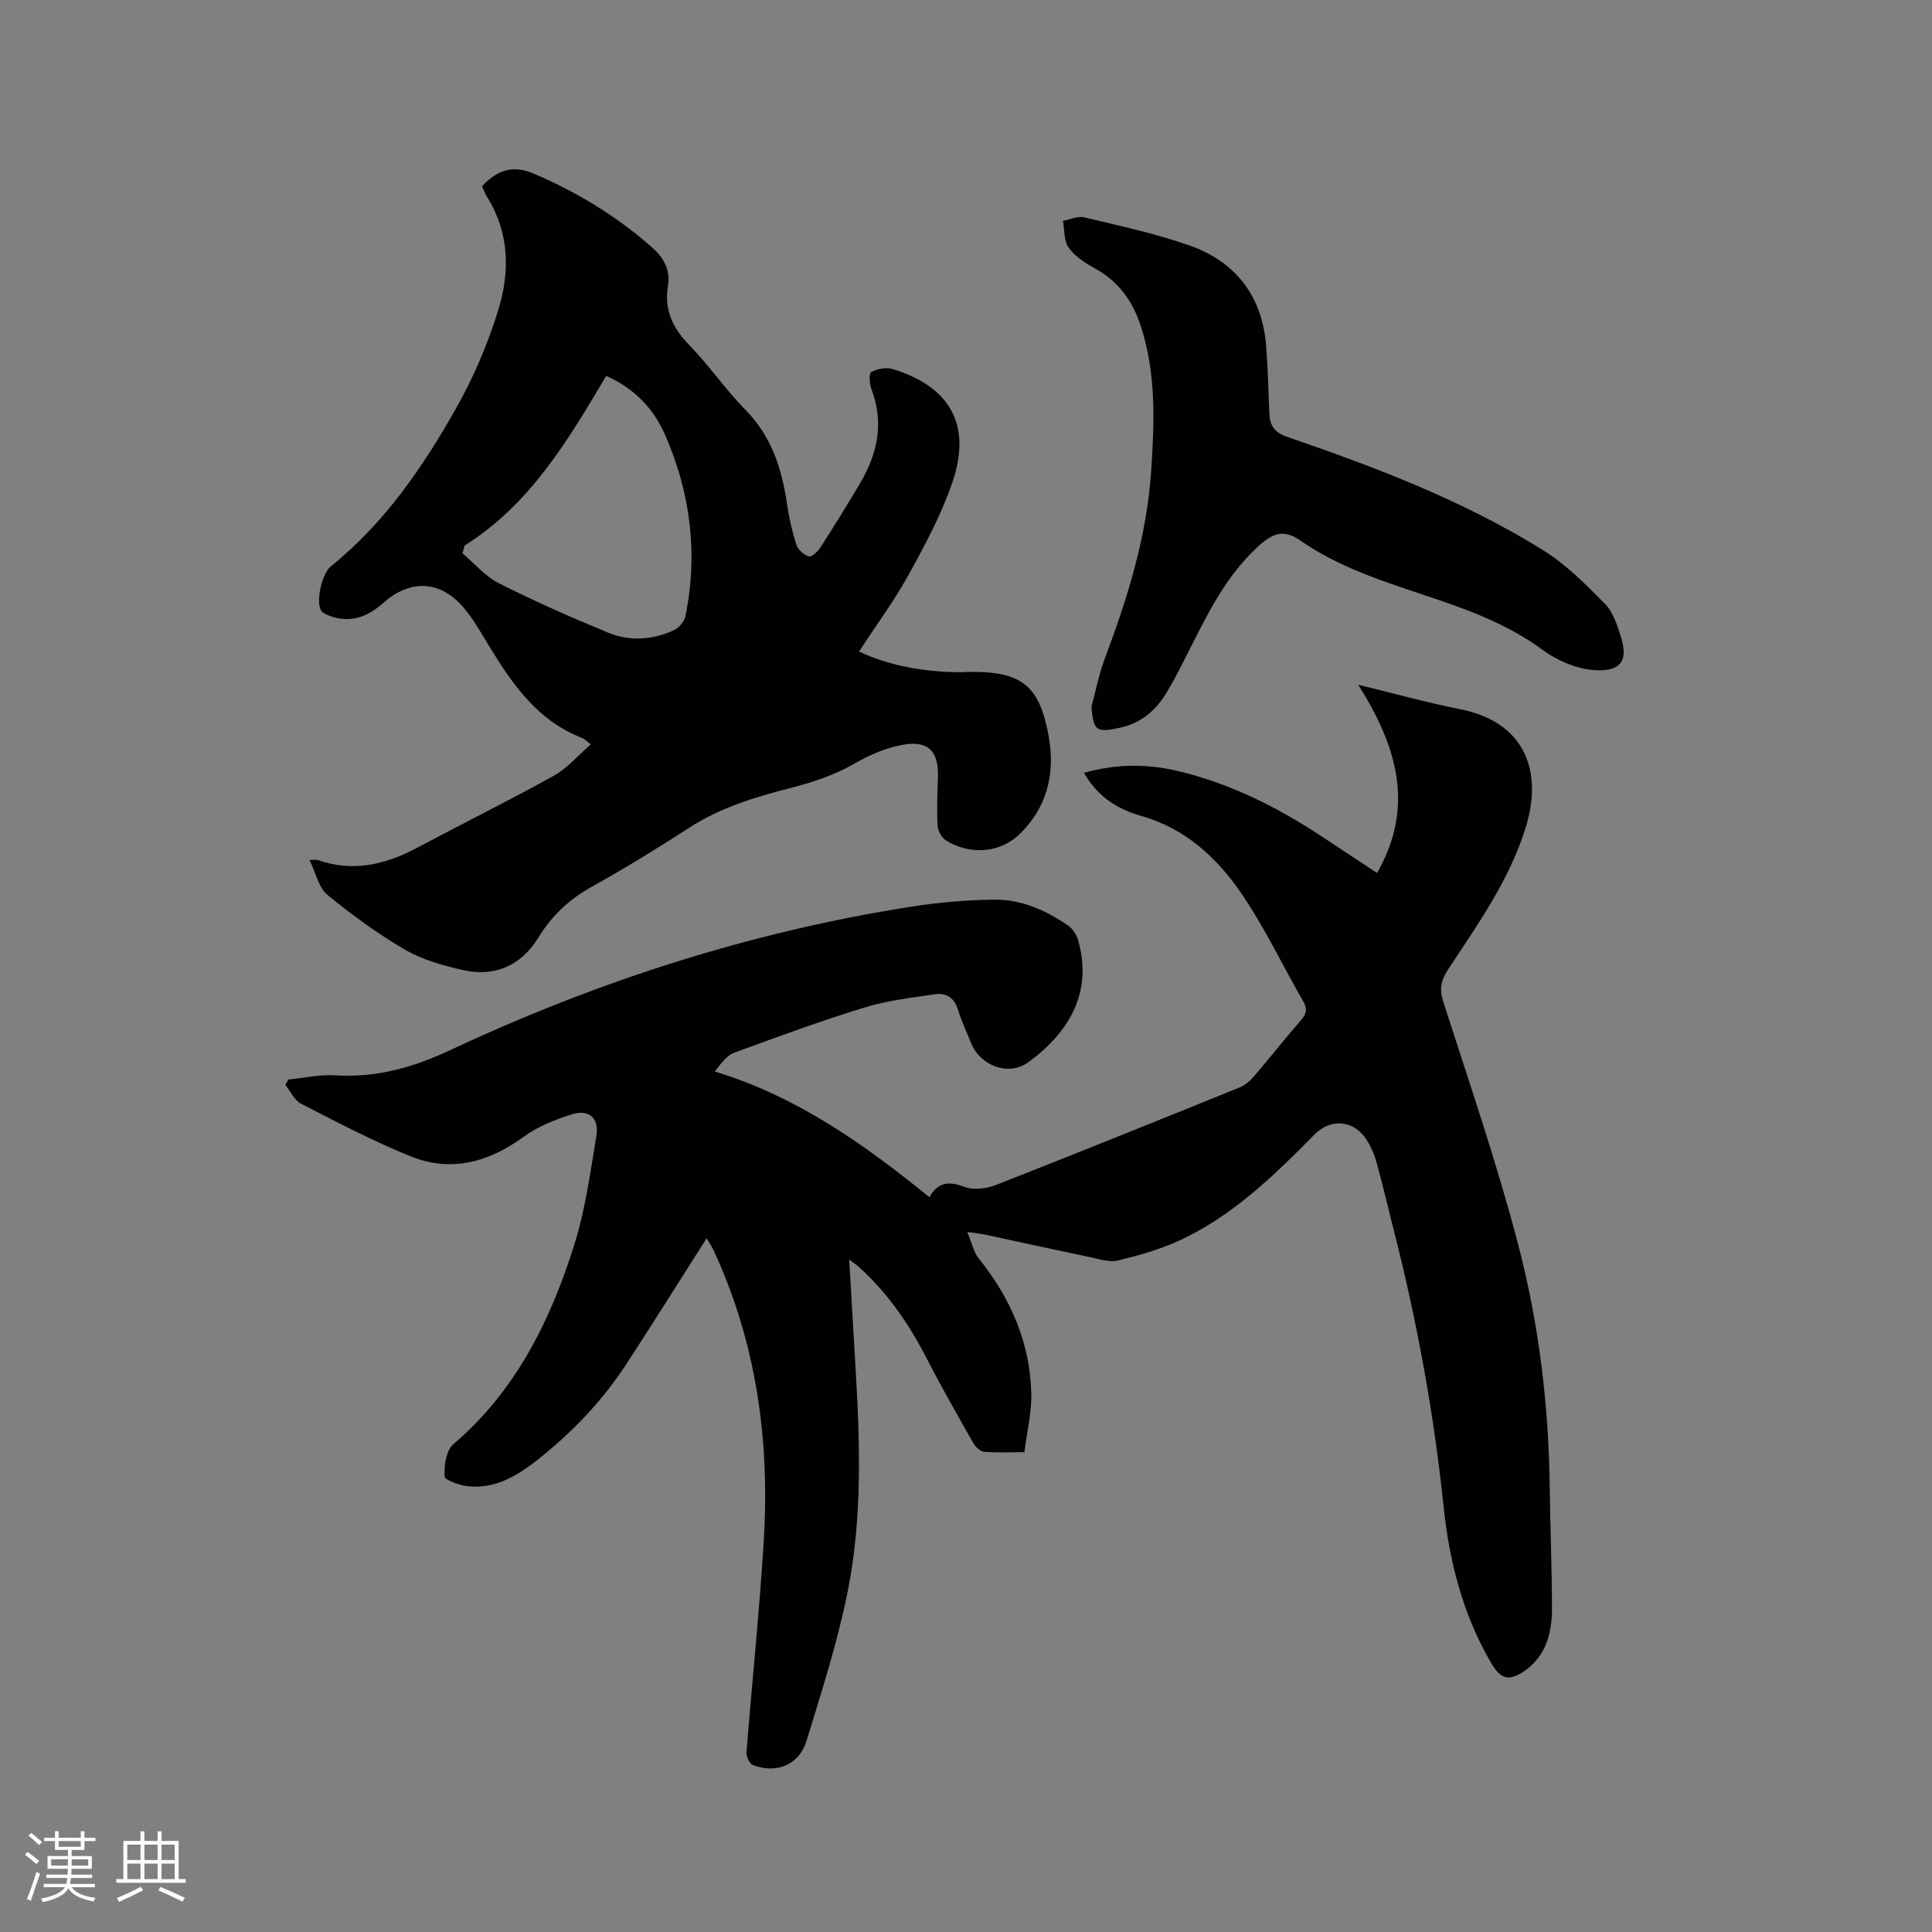 <svg enable-background="new 0 0 400 400" viewBox="0 0 400 400" xmlns="http://www.w3.org/2000/svg"><rect x="0" y="0" width="400" height="400" fill="#808080" stroke="none"/><g fill="#010103"><path d="m146.3 256.37c-5.73 8.99-11.12 17.61-16.67 26.12-4.85 7.43-10.92 13.8-17.82 19.34-4.33 3.47-9.04 6.52-14.96 5.88-1.74-.19-4.78-1.27-4.81-2.05-.1-2.23.31-5.36 1.8-6.63 12.94-11.04 20.11-25.57 25.05-41.29 2.3-7.31 3.34-15.04 4.59-22.64.59-3.62-1.58-5.5-5.05-4.4s-7.05 2.5-9.95 4.62c-7.31 5.33-15.13 7.49-23.6 4.04-7.72-3.14-15.13-7.04-22.55-10.85-1.39-.71-2.19-2.57-3.26-3.91.21-.36.43-.73.64-1.09 3.22-.32 6.46-1.08 9.64-.87 8.52.54 16.23-1.64 23.89-5.23 30.46-14.27 62.23-24.5 95.51-29.71 5.63-.88 11.37-1.37 17.06-1.44 5.64-.07 10.75 2.2 15.36 5.39.94.65 1.72 1.88 2.04 3 3.12 10.91-1.99 19.17-10.24 25.23-4.18 3.07-10.08.75-11.96-4.01-.89-2.27-1.96-4.48-2.66-6.8-.75-2.47-2.43-3.56-4.74-3.22-4.89.72-9.88 1.29-14.58 2.73-9.1 2.8-18.05 6.08-26.99 9.36-1.52.56-2.67 2.13-4.06 3.9 16.93 5.14 30.86 14.99 44.44 26.03 1.9-3.37 4.24-3.25 7.34-2.12 1.87.68 4.49.35 6.43-.41 16.86-6.6 33.64-13.39 50.42-20.18 1.11-.45 2.16-1.32 2.95-2.24 3.32-3.86 6.46-7.87 9.8-11.71 1.14-1.32 1.37-2.32.46-3.9-4.35-7.52-8.06-15.46-12.98-22.58-5.02-7.27-11.55-13.25-20.5-15.78-4.94-1.4-9.07-3.97-11.91-8.94 6.74-1.92 13.27-1.89 19.8-.3 10.61 2.6 20.24 7.41 29.32 13.4 3.71 2.45 7.42 4.9 11.55 7.63 7.82-13.63 4.25-26.08-3.89-38.97 7.61 1.85 14.21 3.7 20.92 5.02 14.09 2.76 17.26 13.36 13.71 24.66-3.46 11.03-9.96 20.01-16.08 29.35-1.45 2.21-1.78 4.01-.93 6.66 5.38 16.71 11.09 33.36 15.52 50.32 4.26 16.31 6.29 33.08 6.5 50.01.1 8.47.47 16.95.47 25.42 0 2.59-.41 5.39-1.46 7.72-.93 2.07-2.71 4.11-4.64 5.31-3.12 1.94-4.69 1.16-6.55-2.03-5.81-9.99-8.6-20.89-9.79-32.28-2-19.2-5.45-38.15-10.22-56.85-1.23-4.82-2.34-9.67-3.67-14.45-.47-1.71-1.23-3.42-2.22-4.89-2.61-3.88-7.31-4.2-10.61-.86-8.43 8.55-17.03 16.94-28.12 22.02-4 1.83-8.34 3.04-12.64 4.08-1.71.41-3.75-.29-5.59-.67-7.36-1.54-14.7-3.16-22.05-4.73-.8-.17-1.61-.24-3.5-.51.96 2.28 1.31 4.15 2.36 5.46 6.58 8.18 10.62 17.37 10.9 27.89.11 3.95-.89 7.92-1.43 12.24-3.08 0-5.71.14-8.31-.08-.8-.07-1.79-.98-2.24-1.76-3.29-5.8-6.61-11.59-9.65-17.52-3.66-7.15-8.12-13.65-14.12-19.03-.52-.47-1.11-.85-1.95-1.48.45 7.68.87 14.96 1.3 22.25.93 15.59 1.46 31.24-1.64 46.6-2.11 10.44-5.39 20.67-8.53 30.88-1.51 4.9-6.27 6.78-11.08 4.91-.69-.27-1.38-1.73-1.32-2.58 1.15-14.69 2.71-29.35 3.59-44.05 1.25-20.81-1.59-41.01-10.47-60.1-.34-.69-.81-1.37-1.37-2.33z"/><path d="m64.07 178.03c1.44 0 1.56-.03 1.65 0 7.3 2.61 14.05 1 20.64-2.51 9.43-5.02 19.01-9.76 28.35-14.94 2.75-1.53 4.91-4.13 7.6-6.47-1-.75-1.36-1.16-1.81-1.33-9.3-3.6-14.53-11.27-19.41-19.32-1.59-2.62-3.13-5.33-5.1-7.65-4.8-5.66-11.06-5.93-16.59-1.01-3.21 2.85-6.8 4.3-11.09 2.73-.66-.24-1.47-.58-1.81-1.12-1.19-1.88.18-7.7 1.99-9.15 11.2-9.01 19.15-20.67 26.08-32.98 3.55-6.31 6.44-13.14 8.58-20.06 2.43-7.85 2.35-15.92-2.23-23.33-.44-.71-.74-1.5-1.14-2.32 3.07-3.27 6.29-4.51 10.71-2.63 8.95 3.82 17.13 8.78 24.43 15.21 2.46 2.16 3.93 4.65 3.37 8.05-.8 4.87.93 8.67 4.37 12.2 4.14 4.24 7.51 9.23 11.67 13.45 5.38 5.45 7.52 12.09 8.59 19.36.43 2.91 1.08 5.83 1.98 8.62.33 1.01 1.59 2.11 2.62 2.37.62.15 1.86-1.1 2.42-1.98 2.8-4.37 5.55-8.78 8.18-13.25 3.58-6.09 4.93-12.46 2.32-19.35-.42-1.11-.58-3.3-.07-3.58 1.23-.68 3.08-1.04 4.4-.64 12.46 3.78 16.27 12.06 12.45 23.35-2.25 6.64-5.64 12.96-9.04 19.14-3 5.45-6.74 10.5-10.33 16.02 6.65 3.05 13.43 4.13 20.42 4.27.85.02 1.69-.07 2.54-.08 10.75-.08 14.44 2.8 16.34 13.51 1.36 7.68-.43 14.77-6.21 20.23-4.11 3.88-10.31 4.15-15.1 1.15-.89-.56-1.66-2-1.72-3.07-.18-3.37-.04-6.76.07-10.15.17-5.5-2.28-7.57-7.57-6.51-3.56.71-6.68 2.08-9.87 3.92-4.04 2.33-8.68 3.84-13.25 5.01-7.33 1.88-14.42 4.04-20.86 8.22-6.58 4.26-13.27 8.37-20.12 12.18-4.67 2.6-8.26 5.97-11.06 10.53-3.58 5.83-9.09 8.26-15.8 6.69-4.09-.95-8.32-2.15-11.9-4.24-5.63-3.29-10.97-7.19-16.01-11.33-1.77-1.47-2.31-4.41-3.68-7.21zm32.12-65.08c-.15.54-.29 1.07-.44 1.61 2.5 2.1 4.71 4.77 7.55 6.2 7.35 3.71 14.91 7.05 22.52 10.19 4.45 1.84 9.18 1.59 13.61-.43 1.05-.48 2.22-1.75 2.45-2.84 2.69-12.95 1.1-25.52-4.14-37.56-2.37-5.44-6.32-9.68-12.23-12.3-7.91 13.33-15.73 26.61-29.32 35.13z"/><path d="m225.97 146.34c.91-3.35 1.56-6.79 2.78-10.03 4.72-12.53 8.67-25.25 9.58-38.7.69-10.16 1.08-20.33-2.18-30.22-1.69-5.13-4.62-9.18-9.48-11.83-2.02-1.1-4.12-2.49-5.42-4.3-1.01-1.41-.83-3.66-1.18-5.54 1.48-.27 3.08-1.04 4.41-.72 7.3 1.75 14.69 3.33 21.76 5.81 9.66 3.39 15.11 10.55 15.91 20.9.36 4.64.46 9.31.66 13.97.11 2.45 1.11 3.89 3.65 4.76 18.34 6.29 36.48 13.18 53.02 23.47 4.76 2.96 8.88 7.11 12.84 11.15 1.73 1.77 2.59 4.58 3.35 7.07 1.62 5.29-.84 7.05-5.94 6.58-3.58-.32-7.42-2.01-10.36-4.17-7.5-5.52-16.01-8.51-24.66-11.39-8.83-2.94-17.68-5.82-25.46-11.22-3.52-2.44-5.73-1.6-8.91 1.34-7.05 6.5-10.87 15-15.11 23.28-1.3 2.54-2.59 5.11-4.13 7.51-2.19 3.41-5.23 5.78-9.32 6.63-4.84 1.02-5.37.63-5.81-4.35z"/></g><path d="m5.17 384 .55-.58c.85.61 1.65 1.24 2.4 1.87l-.59.64c-.83-.73-1.62-1.38-2.36-1.93m1.22 9.53-.82-.34c.71-1.76 1.37-3.64 1.98-5.63.24.13.5.25.76.36-.6 1.67-1.24 3.54-1.92 5.61m-.5-13.5.57-.54c.56.44 1.31 1.06 2.26 1.87l-.64.64c-.68-.66-1.41-1.32-2.19-1.97m3.25.46h2.24v-1.36h.77v1.36h4.57v-1.36h.76v1.36h2.28v.69h-2.28v1.84h-2.64v1.26h4.18v2.64h-4.21c0 .45-.02.86-.05 1.21h4.32v.69h-4.38c-.04.34-.1.75-.19 1.22h5.15v.69h-4.82c.87 1.19 2.51 1.92 4.93 2.19-.17.31-.3.57-.37.76-2.77-.49-4.52-1.41-5.26-2.76-.56 1.26-2.3 2.23-5.24 2.9-.12-.24-.26-.48-.43-.72 2.73-.55 4.38-1.34 4.96-2.38h-4.38v-.69h4.65c.1-.38.17-.79.21-1.22h-4.32v-.69h4.4c.03-.34.05-.75.05-1.21h-4.2v-2.64h4.23v-1.26h-2.69v-1.84h-2.24zm1.46 4.46v1.29h3.45c.01-.4.02-.57.01-.53v-.32-.45h-3.46zm1.55-2.59h4.57v-1.19h-4.57zm6.11 2.59h-3.42v.77c-.01.19-.01.37-.02.53h3.44z" fill="#fcfbfa"/><path d="m32.63 379.16h.82v1.98h3.54v7.89h1.46v.78h-14.37v-.78h1.46v-7.89h3.54v-1.98h.82v1.98h2.73zm-3.49 11.48.5.73c-1.61.82-3.28 1.63-5 2.41-.13-.27-.28-.55-.44-.82 1.75-.72 3.4-1.49 4.94-2.32m-2.78-5.55h2.73v-3.18h-2.73zm0 3.95h2.73v-3.2h-2.73zm3.54-3.95h2.73v-3.18h-2.73zm0 3.95h2.73v-3.2h-2.73zm7.89 4.68c-1.84-.92-3.51-1.7-5.02-2.32l.45-.73c1.89.8 3.57 1.55 5.04 2.23zm-1.62-11.81h-2.73v3.18h2.73zm-2.73 7.13h2.73v-3.2h-2.73z" fill="#fcfbfa"/></svg>